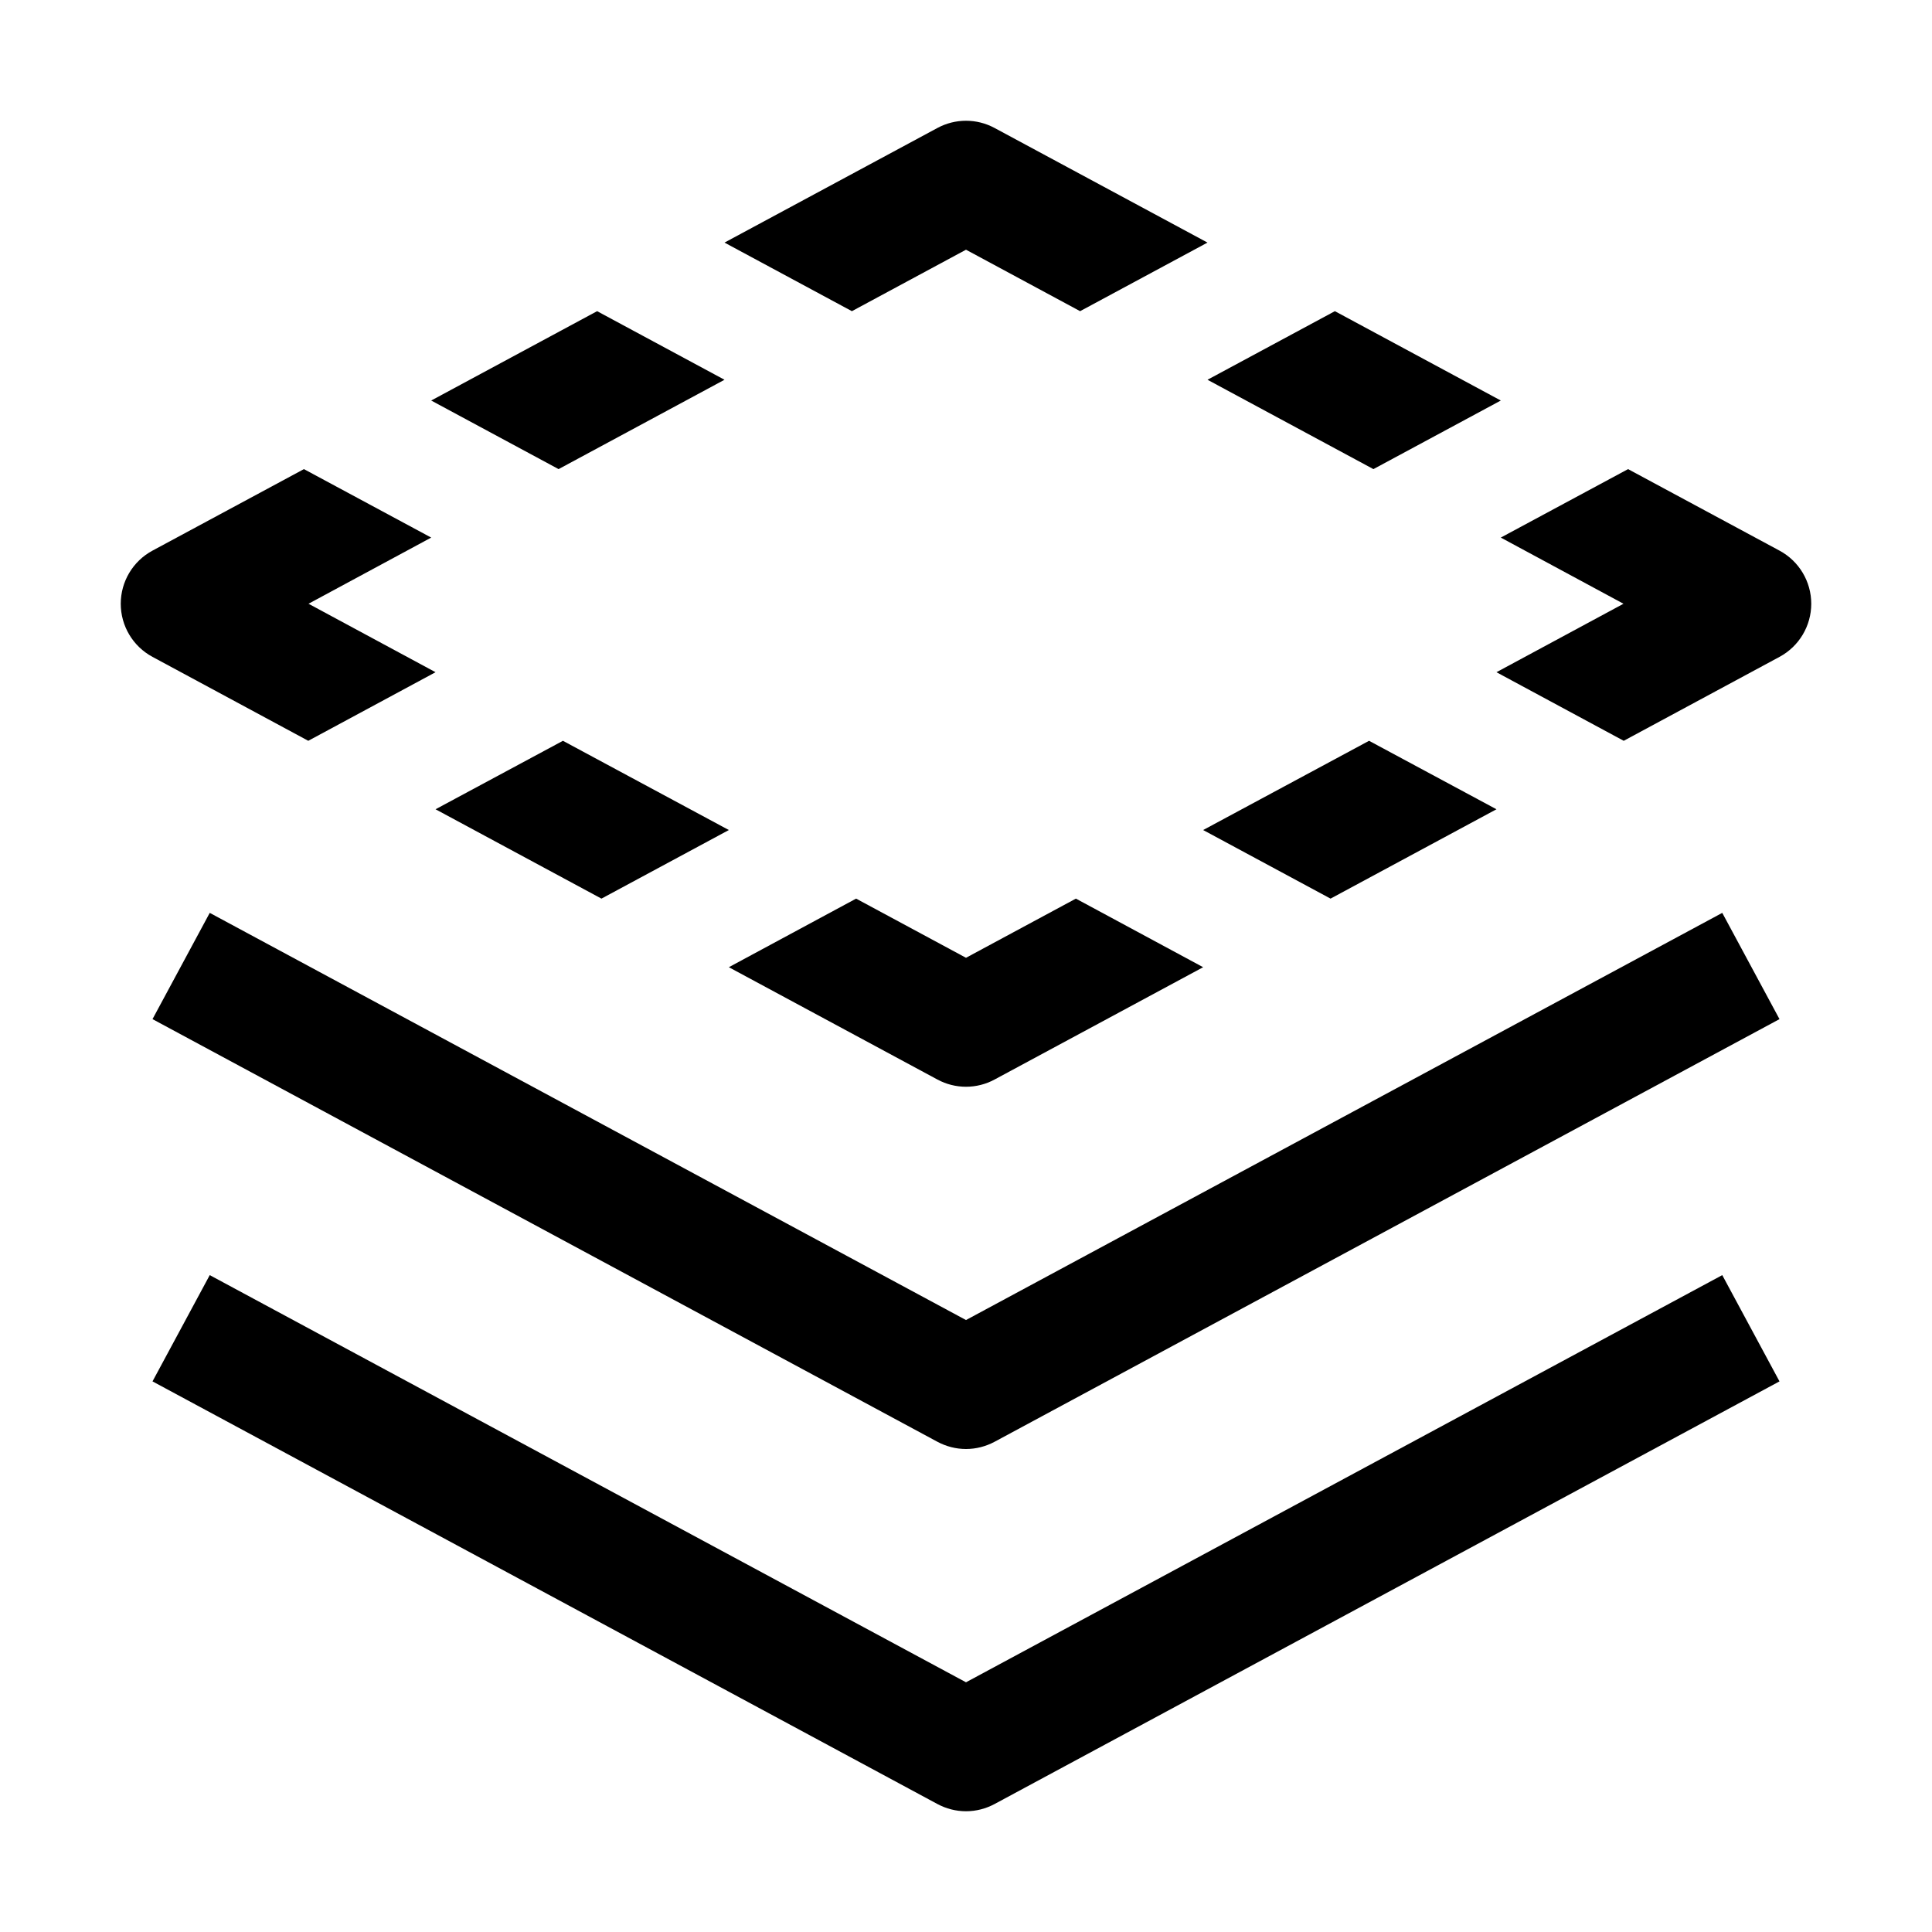 <svg width="16" height="16" viewBox="0 0 16 16" fill="none" xmlns="http://www.w3.org/2000/svg">
<path d="M8.237 1.06C8.089 0.98 7.911 0.98 7.763 1.06L6 2.009L7.055 2.577L8 2.068L8.945 2.577L10 2.009L8.237 1.06Z" fill="black"/>
<path d="M11.374 3.885L10 3.145L11.055 2.577L12.429 3.317L11.374 3.885Z" fill="black"/>
<path d="M13.483 3.885L12.429 4.452L13.445 5L12.393 5.567L13.447 6.135L14.737 5.44C14.899 5.353 15 5.184 15 5C15 4.816 14.899 4.647 14.737 4.56L13.483 3.885Z" fill="black"/>
<path d="M9.964 6.874L11.338 6.135L12.393 6.702L11.019 7.442L9.964 6.874Z" fill="black"/>
<path d="M9.964 8.01L8.91 7.442L8 7.932L7.09 7.442L6.036 8.01L7.763 8.94C7.911 9.02 8.089 9.02 8.237 8.94L9.964 8.01Z" fill="black"/>
<path d="M4.981 7.442L6.036 6.874L4.662 6.135L3.607 6.702L4.981 7.442Z" fill="black"/>
<path d="M2.555 5L3.607 5.567L2.553 6.135L1.263 5.44C1.101 5.353 1 5.184 1 5C1 4.816 1.101 4.647 1.263 4.56L2.517 3.885L3.571 4.452L2.555 5Z" fill="black"/>
<path d="M6 3.145L4.626 3.885L3.571 3.317L4.945 2.577L6 3.145Z" fill="black"/>
<path d="M7.763 11.94C7.836 11.979 7.917 12 8 12C8.083 12 8.164 11.979 8.237 11.94L14.737 8.44L14.263 7.56L8 10.932L1.737 7.56L1.263 8.44L7.763 11.94Z" fill="black"/>
<path d="M7.763 14.94C7.836 14.979 7.917 15 8 15C8.083 15 8.164 14.979 8.237 14.94L14.737 11.44L14.263 10.56L8 13.932L1.737 10.56L1.263 11.44L7.763 14.94Z" fill="black"/>
</svg>

